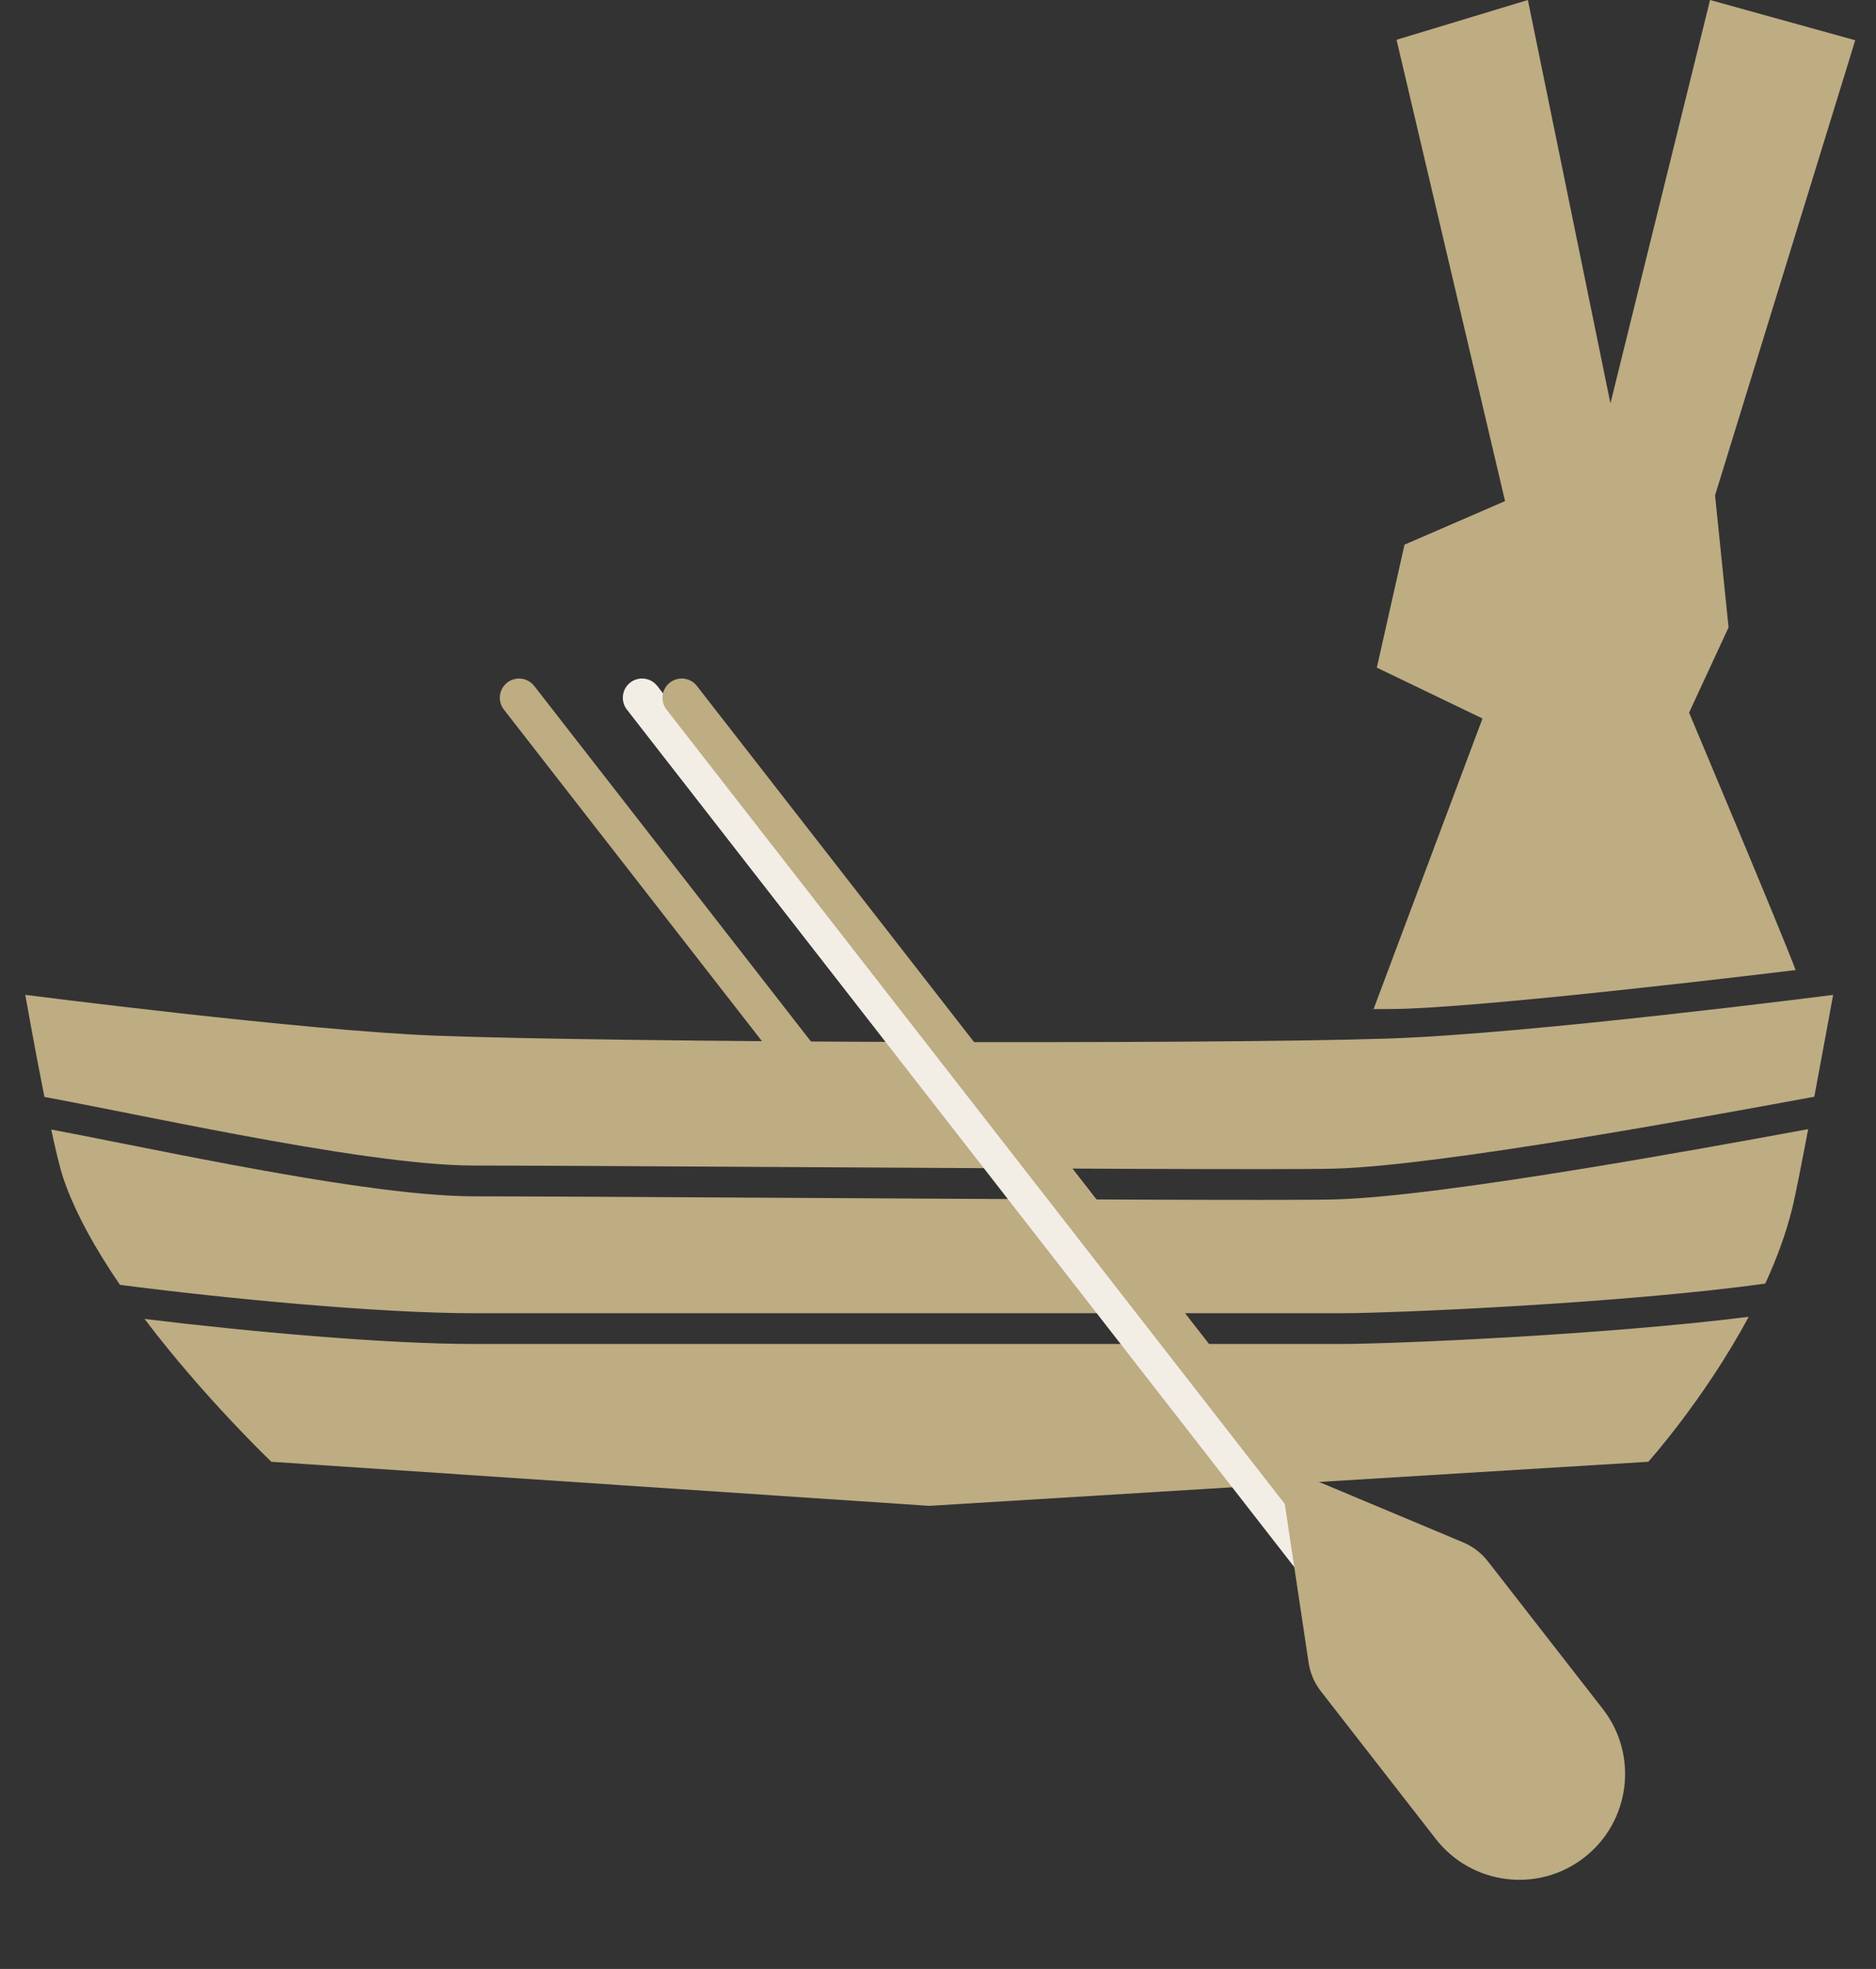 <svg width="61" height="64" viewBox="0 0 61 64" fill="none" xmlns="http://www.w3.org/2000/svg">
<rect x="0" y="0" width="61" height="64" fill="#333333" stroke="none"/>
<path d="M14.148 33.663C9.835 33.496 0.822 32.337 0.822 32.337C0.822 32.337 1.12 34.035 1.445 35.656C2.218 35.798 3.157 35.985 4.186 36.189L4.188 36.189L4.189 36.19C5.292 36.409 6.498 36.648 7.711 36.875C10.608 37.416 13.553 37.886 15.419 37.886C17.193 37.886 21.134 37.909 25.522 37.934L25.525 37.934C33.051 37.978 41.895 38.029 43.405 37.986C45.116 37.938 48.128 37.519 51.281 37.005C54.041 36.556 56.88 36.039 58.994 35.649C59.311 33.959 59.606 32.338 59.606 32.338C59.606 32.338 49.735 33.607 45.137 33.758C39.227 33.953 20.067 33.89 14.148 33.663Z" fill="#BEAC83"/>
<path d="M58.795 36.702C56.726 37.083 54.049 37.568 51.442 37.992C48.3 38.504 45.222 38.935 43.433 38.986C41.908 39.029 32.994 38.978 25.448 38.934L25.426 38.934C21.068 38.909 17.169 38.886 15.419 38.886C13.445 38.886 10.41 38.396 7.527 37.858C6.28 37.625 5.062 37.383 3.959 37.163L3.958 37.163L3.955 37.163C3.113 36.995 2.337 36.841 1.665 36.714C1.811 37.391 1.95 37.97 2.057 38.29C2.435 39.412 3.114 40.612 3.9 41.763C7.266 42.201 12.287 42.686 15.419 42.686H43.602C45.319 42.686 52.799 42.363 57.399 41.722C57.767 40.923 58.078 40.089 58.282 39.251C58.376 38.868 58.578 37.846 58.795 36.702Z" fill="#BEAC83"/>
<path d="M4.7 42.871C6.642 45.437 8.824 47.514 8.824 47.514L30.215 48.947L53.597 47.514C53.597 47.514 55.427 45.471 56.86 42.802C52.166 43.393 45.254 43.686 43.602 43.686H15.419C12.51 43.686 8.04 43.279 4.7 42.871Z" fill="#BEAC83"/>
<path d="M44.658 32.812L44.663 32.801C44.572 32.805 44.658 32.812 44.658 32.812Z" fill="#BEAC83"/>
<path d="M48.205 23.355L44.663 32.801C44.721 32.798 44.855 32.797 45.136 32.798C47.909 32.814 58.387 31.531 58.387 31.531C57.924 30.292 54.922 23.164 54.922 23.164L56.206 20.394L55.767 16.101L60.325 1.309L55.604 0L52.365 13.111L49.68 0L45.41 1.293L48.938 16.288L45.669 17.704L44.769 21.701L48.205 23.355Z" fill="#BEAC83"/>
<path d="M45.975 54.916C46.248 54.704 46.297 54.311 46.084 54.039L21.371 22.296C21.159 22.024 20.766 21.975 20.493 22.187C20.221 22.399 20.172 22.792 20.384 23.065L45.098 54.807C45.31 55.08 45.703 55.129 45.975 54.916Z" fill="#F2EEE6"/>
<path d="M51.515 60.376C53.014 59.209 53.283 57.047 52.116 55.548L48.379 50.749C48.168 50.478 47.891 50.266 47.574 50.133L42.763 48.117L41.776 48.886L42.551 54.044C42.602 54.384 42.74 54.705 42.951 54.976L46.687 59.775C47.855 61.274 50.016 61.543 51.515 60.376Z" fill="#BEAC83"/>
<path d="M47.264 54.916C47.537 54.704 47.586 54.311 47.374 54.039L22.66 22.296C22.448 22.024 22.055 21.975 21.782 22.187C21.51 22.399 21.461 22.792 21.673 23.065L46.387 54.807C46.599 55.08 46.992 55.129 47.264 54.916Z" fill="#BEAC83"/>
<path d="M27.255 36.009C27.527 35.797 27.576 35.404 27.364 35.132L17.371 22.297C17.159 22.024 16.766 21.975 16.493 22.187C16.221 22.399 16.172 22.792 16.384 23.065L26.377 35.9C26.589 36.172 26.982 36.221 27.255 36.009Z" fill="#BEAC83"/>
</svg>

